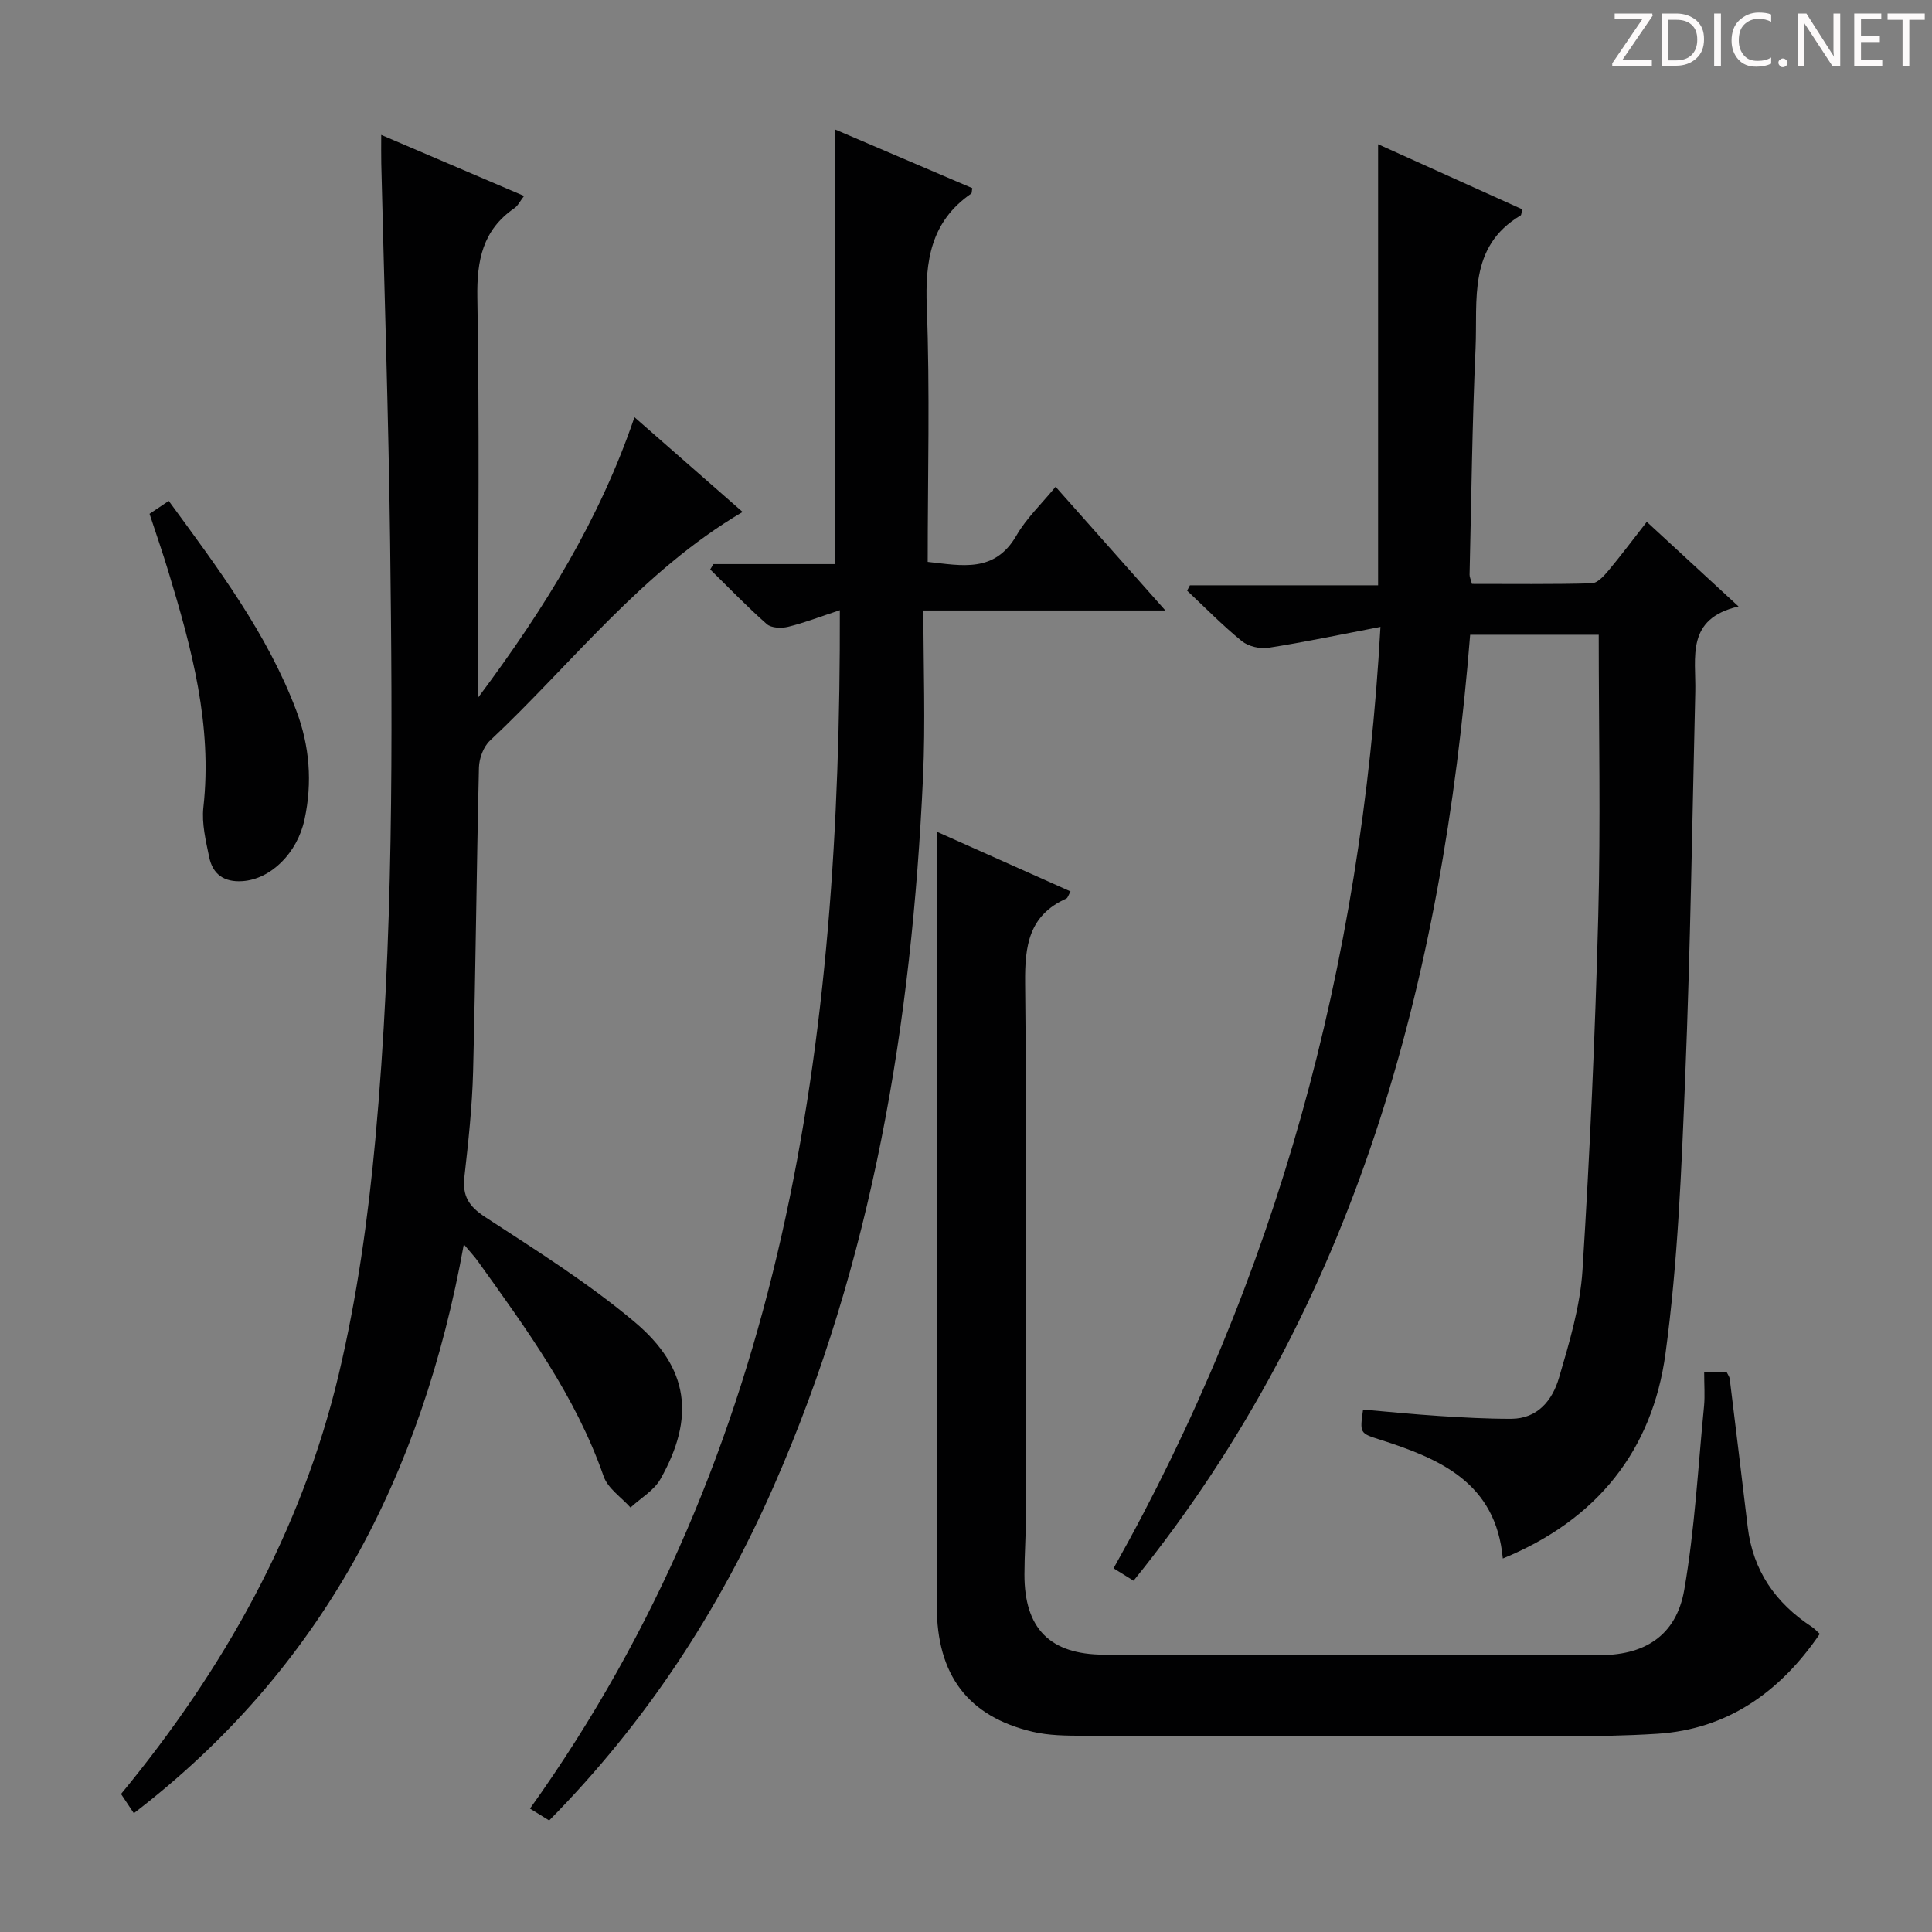 <svg enable-background="new 0 0 400 400" viewBox="0 0 400 400" xmlns="http://www.w3.org/2000/svg"><rect x="0" y="0" width="400" height="400" fill="#808080" stroke="none"/><g fill="#fcfafa"><path d="m342.2 3.2-6.3 9.2h6.1v1.2h-8.2v-.5l6.2-9.1h-5.7v-1.2h7.8v.4z"/><path d="m344 13.7v-10.9h3.1c1.6 0 3 .5 4.1 1.4 1.1 1 1.6 2.2 1.6 3.9s-.5 3-1.6 4-2.5 1.5-4.2 1.5h-3zm1.4-9.6v8.4h1.6c1.4 0 2.5-.4 3.2-1.1.8-.8 1.2-1.8 1.2-3.2s-.4-2.4-1.2-3.1-1.8-1-3.1-1z"/><path d="m356.3 2.8v10.9h-1.4v-10.9z"/><path d="m366.6 13.2c-.8.4-1.8.6-3 .6-1.6 0-2.8-.5-3.7-1.5s-1.4-2.3-1.4-3.9c0-1.7.5-3.2 1.6-4.2s2.4-1.6 4-1.6c1 0 1.9.1 2.6.4v1.5c-.8-.4-1.6-.6-2.6-.6-1.2 0-2.2.4-3 1.2s-1.1 1.9-1.1 3.3c0 1.3.4 2.3 1.1 3.1s1.6 1.1 2.8 1.1c1.1 0 2-.2 2.8-.7v1.3z"/><path d="m368.2 13c0-.3.1-.5.3-.6.2-.2.4-.3.6-.3.3 0 .5.1.7.3s.3.4.3.6-.1.5-.3.6c-.2.2-.4.3-.7.3s-.5-.1-.6-.3c-.2-.2-.3-.4-.3-.6z"/><path d="m381.1 13.7h-1.7l-5.5-8.4c-.2-.2-.3-.5-.4-.7 0 .2.1.8.1 1.5v7.6h-1.4v-10.9h1.8l5.3 8.3c.3.4.4.6.4.8 0-.3-.1-.8-.1-1.6v-7.5h1.4v10.9z"/><path d="m389.7 13.7h-5.8v-10.9h5.6v1.2h-4.2v3.5h3.9v1.2h-3.9v3.7h4.4z"/><path d="m398.4 4.1h-3.1v9.6h-1.4v-9.6h-3.1v-1.3h7.7v1.3z"/></g><path d="m285.81 129.79c-8.39 1.61-15.77 3.17-23.21 4.33-1.75.27-4.14-.29-5.5-1.39-3.97-3.23-7.57-6.92-11.32-10.44.19-.37.39-.74.58-1.11h38.96c0-30.54 0-60.57 0-91.32 9.94 4.49 19.91 8.99 29.84 13.47-.17.67-.15 1.16-.34 1.28-10.93 6.49-8.88 17.51-9.32 27.45-.7 15.63-.87 31.28-1.24 46.92-.01.46.23.92.49 1.91 8.23 0 16.52.1 24.79-.12 1.16-.03 2.48-1.46 3.38-2.53 2.65-3.17 5.13-6.49 8.03-10.2 6.21 5.72 12.12 11.17 19 17.52-11 2.53-8.79 10.58-8.96 17.69-.63 26.62-1.01 53.25-2.09 79.85-.77 19.08-1.52 38.27-4.08 57.16-2.71 19.95-14.09 34.39-33.68 42.41-1.45-15.72-13-20.64-25.44-24.61-4.18-1.33-4.18-1.33-3.49-6.22 5.21.45 10.45.98 15.7 1.32 4.97.32 9.96.6 14.94.59 5.56-.01 8.58-3.91 9.92-8.48 2.14-7.29 4.39-14.78 4.87-22.29 1.54-24.4 2.62-48.84 3.26-73.27.51-19.27.1-38.56.1-58.29-7.83 0-17.02 0-26.62 0-5.73 71.36-23.38 138.6-69.69 195.85-1.41-.87-2.5-1.55-4.14-2.57 33.75-60.02 51.37-124.56 55.26-194.91z" fill="#010102"/><path d="m27.71 375.41c-1.12-1.68-1.85-2.78-2.65-3.98 21.22-25.76 37.34-54.31 45.07-86.87 3.78-15.92 6.08-32.32 7.58-48.64 3.78-41.15 3.58-82.45 3.06-123.73-.33-26.11-1.21-52.22-1.83-78.33-.04-1.78-.01-3.56-.01-5.93 10.1 4.32 19.64 8.4 29.57 12.64-.82 1.06-1.25 2.01-2 2.53-6.59 4.54-7.8 10.82-7.67 18.51.44 25.47.17 50.96.17 76.45v6.35c13.88-18.59 25.16-36.89 32.36-58.03 7.65 6.7 14.86 13.02 22.39 19.61-20.99 12.38-35.28 31.37-52.32 47.36-1.34 1.26-2.22 3.66-2.27 5.56-.5 20.96-.68 41.94-1.21 62.9-.19 7.29-.98 14.59-1.8 21.84-.45 3.95.9 6.1 4.29 8.32 10.57 6.89 21.35 13.66 30.97 21.75 11.3 9.52 12.5 19.79 5.34 32.49-1.34 2.38-4.11 3.96-6.21 5.91-1.9-2.13-4.69-3.96-5.56-6.45-5.78-16.62-16.02-30.55-26.09-44.61-.66-.92-1.45-1.75-2.86-3.43-8.64 47.88-29.37 87.91-68.32 117.78z" fill="#010102"/><path d="m352.83 284.13h4.68c.23.49.55.9.61 1.33 1.26 10.22 2.5 20.44 3.72 30.66 1.08 9.05 5.75 15.77 13.27 20.69.52.34.95.83 1.66 1.47-8.23 12.07-19.15 19.76-33.64 20.68-13.11.83-26.31.41-39.47.43-26.49.04-52.98.04-79.47-.02-3.47-.01-7.05-.04-10.4-.83-13.38-3.16-19.83-11.72-19.84-26.02-.03-46.65-.01-93.3-.01-139.95 0-6.48 0-12.96 0-20.38 9.56 4.27 18.53 8.28 27.7 12.37-.42.73-.55 1.33-.88 1.48-7.73 3.48-8.6 9.7-8.52 17.49.4 36.82.19 73.64.16 110.46 0 3.99-.3 7.99-.3 11.98-.02 11.21 5.29 16.59 16.49 16.61 31.99.03 63.98.01 95.97.02 2 0 4 .03 6 .07 9.79.21 16.49-3.93 18.15-13.53 2.18-12.56 2.85-25.37 4.1-38.09.19-2.13.02-4.28.02-6.92z" fill="#010102"/><path d="m147.71 116.79h25.1c0-30.05 0-59.85 0-90.02 9.4 4.02 18.97 8.11 28.49 12.18-.11.59-.06 1.02-.23 1.14-8.34 5.77-9.56 13.89-9.19 23.44.67 17.46.19 34.96.19 52.8 7.09.77 13.87 2.35 18.39-5.49 2.05-3.55 5.16-6.49 8.09-10.06 7.36 8.29 14.57 16.41 22.73 25.61-17.16 0-33 0-50.1 0 0 12 .44 23.3-.08 34.57-2.32 50.61-10.35 100.07-30.95 146.83-11.3 25.66-26.4 48.8-46.45 69.12-1.15-.71-2.34-1.45-3.97-2.46 53.1-74.26 64.35-159.18 64.15-248.12-4.18 1.38-7.39 2.63-10.71 3.44-1.38.34-3.47.27-4.41-.56-4.07-3.58-7.84-7.51-11.72-11.31.22-.36.45-.74.67-1.11z" fill="#010102"/><path d="m30.96 106.38c1.32-.89 2.5-1.68 3.98-2.67 10.18 13.91 20.38 27.42 26.42 43.45 2.74 7.27 3.34 14.82 1.69 22.49-1.5 7-7 12.39-12.85 12.78-3.81.26-6.16-1.42-6.89-4.97-.7-3.39-1.57-6.96-1.2-10.32 1.89-16.96-2.41-32.91-7.25-48.82-1.15-3.82-2.47-7.58-3.9-11.94z" fill="#010102"/></svg>